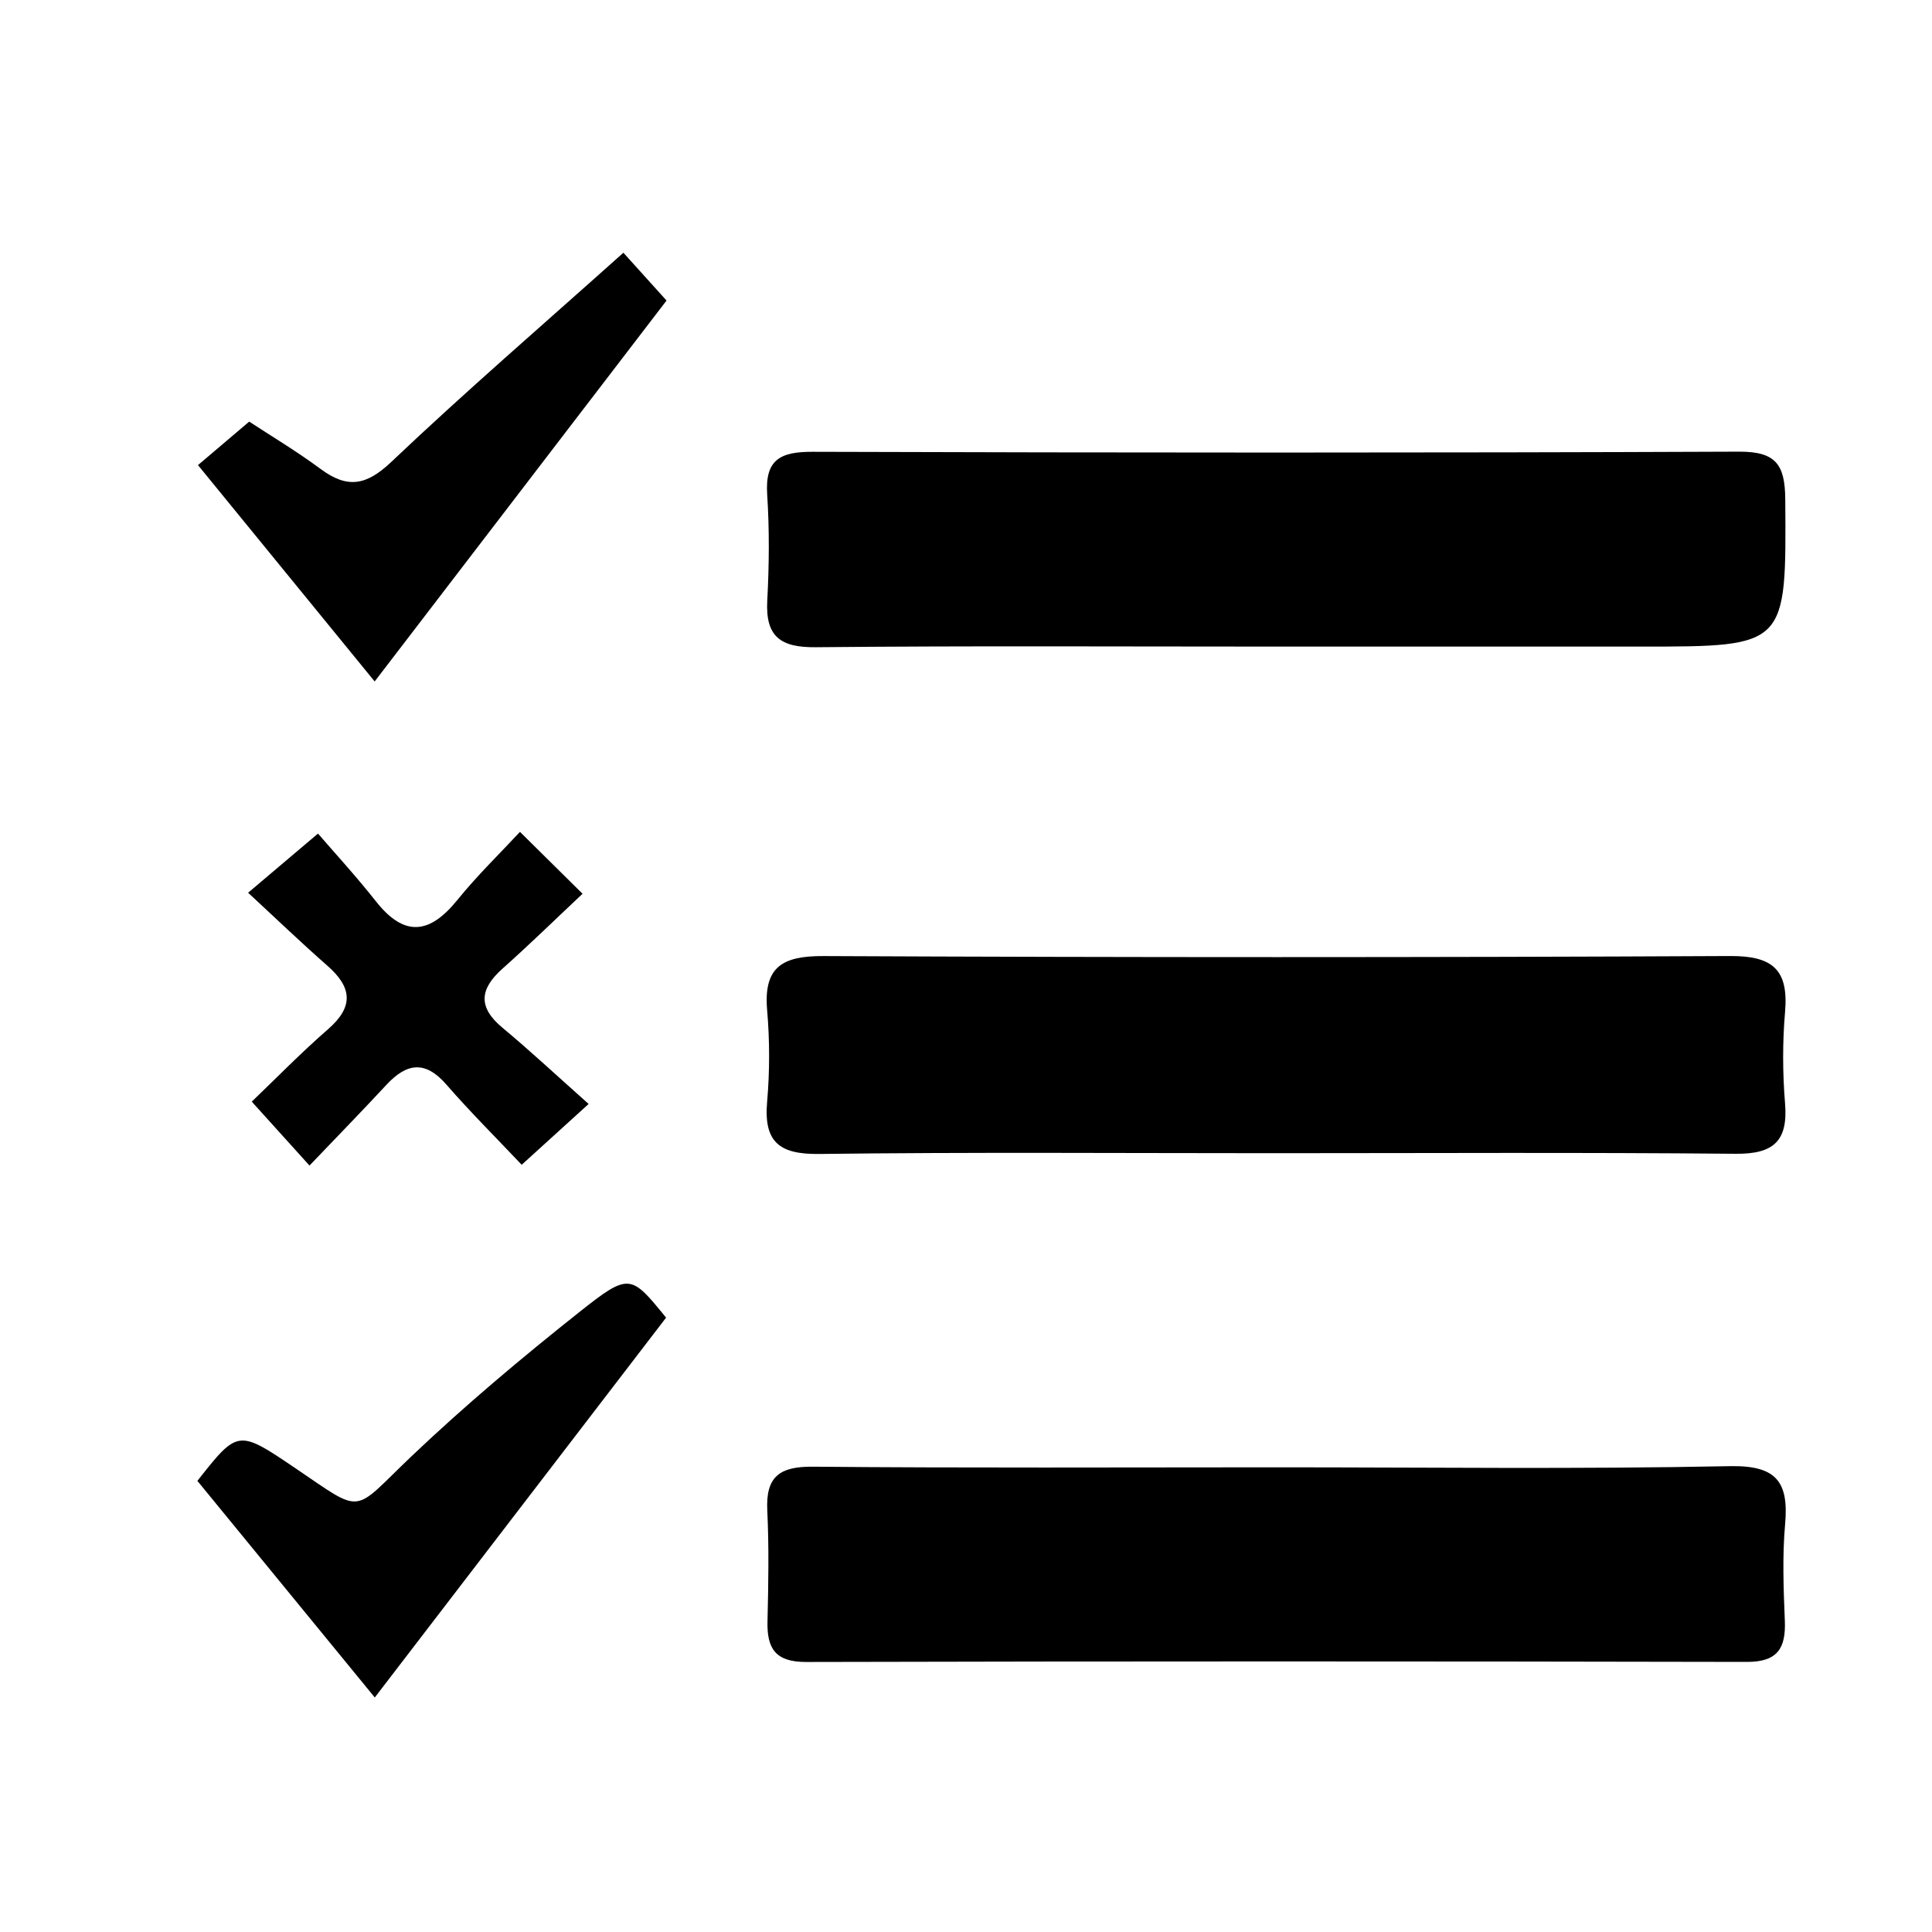 <?xml version="1.0" standalone="no"?><!DOCTYPE svg PUBLIC "-//W3C//DTD SVG 1.1//EN" "http://www.w3.org/Graphics/SVG/1.1/DTD/svg11.dtd"><svg t="1531637775757" class="icon" style="" viewBox="0 0 1024 1024" version="1.1" xmlns="http://www.w3.org/2000/svg" p-id="3839" xmlns:xlink="http://www.w3.org/1999/xlink" width="64" height="64"><defs><style type="text/css"></style></defs><path d="M675.288 342.705c-80.982 0-161.963-0.455-242.935 0.338-18.65 0.184-26.704-5.567-25.686-24.703 0.998-18.701 1.182-37.556-0.041-56.232-1.218-18.614 7.01-22.698 24.105-22.646 163.662 0.512 327.329 0.594 490.986-0.072 19.561-0.082 24.376 6.856 24.509 25.266 0.547 78.055 1.059 78.05-76.586 78.05C804.853 342.705 740.071 342.705 675.288 342.705z" p-id="3840"></path><path d="M676.317 777.709c80.127 0 160.275 1.023 240.366-0.609 24.76-0.507 31.473 8.125 29.462 30.777-1.504 16.916-0.844 34.092-0.148 51.11 0.599 14.644-3.868 21.894-20.093 21.858-166.22-0.343-332.441-0.368-498.661 0.036-16.194 0.041-20.804-7.041-20.456-21.541 0.476-19.592 0.829-39.245-0.113-58.801-0.87-17.98 6.59-23.317 24.146-23.158C512.65 778.123 594.486 777.709 676.317 777.709z" p-id="3841"></path><path d="M674.449 611.217c-80.102 0.005-160.208-0.604-240.299 0.409-21.157 0.266-29.421-6.375-27.558-27.661 1.407-16.066 1.397-32.455 0.01-48.527-1.99-23.015 8.115-28.802 29.851-28.705 160.198 0.732 320.406 0.762 480.604-0.02 22.58-0.107 30.971 7.332 29.063 29.564-1.382 16.071-1.325 32.445-0.005 48.527 1.648 20.129-6.222 26.919-26.254 26.724C838.065 610.757 756.255 611.212 674.449 611.217z" p-id="3842"></path><path d="M198.645 899.701c-30.869-37.695-62.285-76.059-94.029-114.813 21.388-27.108 21.521-27.308 51.663-6.897 37.065 25.097 29.876 24.248 61.845-6.155 28.254-26.868 58.253-52.047 88.805-76.305 26.627-21.142 27.441-20.114 46.111 2.855C301.142 766.053 250.236 832.427 198.645 899.701z" p-id="3843"></path><path d="M198.583 361.191c-30.807-37.72-61.861-75.742-93.65-114.67 6.877-5.843 16.225-13.779 27.154-23.056 11.206 7.368 25.005 15.591 37.848 25.108 14.148 10.484 24.161 8.867 37.423-3.715 39.291-37.275 80.352-72.682 123.056-110.909 11.717 12.986 19.454 21.562 22.866 25.348C300.86 227.707 249.607 294.603 198.583 361.191z" p-id="3844"></path><path d="M311.984 585.122c-13.876 12.607-23.731 21.562-35.479 32.235-13.283-14.061-27.164-27.855-39.977-42.581-11.257-12.93-21.05-11.287-31.749 0.235-13.262 14.286-26.883 28.244-40.739 42.755-10.643-11.784-19.448-21.531-30.598-33.877 12.413-11.871 25.931-25.757 40.493-38.442 13.759-11.983 12.561-22.222-0.409-33.596-14.03-12.3-27.492-25.256-42.023-38.687 12.567-10.638 22.657-19.177 37.045-31.355 7.859 9.133 19.832 22.171 30.787 36.011 15.074 19.06 28.449 17.243 43.041-0.773 10.673-13.175 22.938-25.061 33.223-36.144 11.426 11.298 20.927 20.697 33.166 32.803-14.015 13.165-27.886 26.74-42.366 39.634-12.086 10.765-13.298 20.364-0.143 31.324C281.166 557.083 295.365 570.351 311.984 585.122z" p-id="3845"></path></svg>